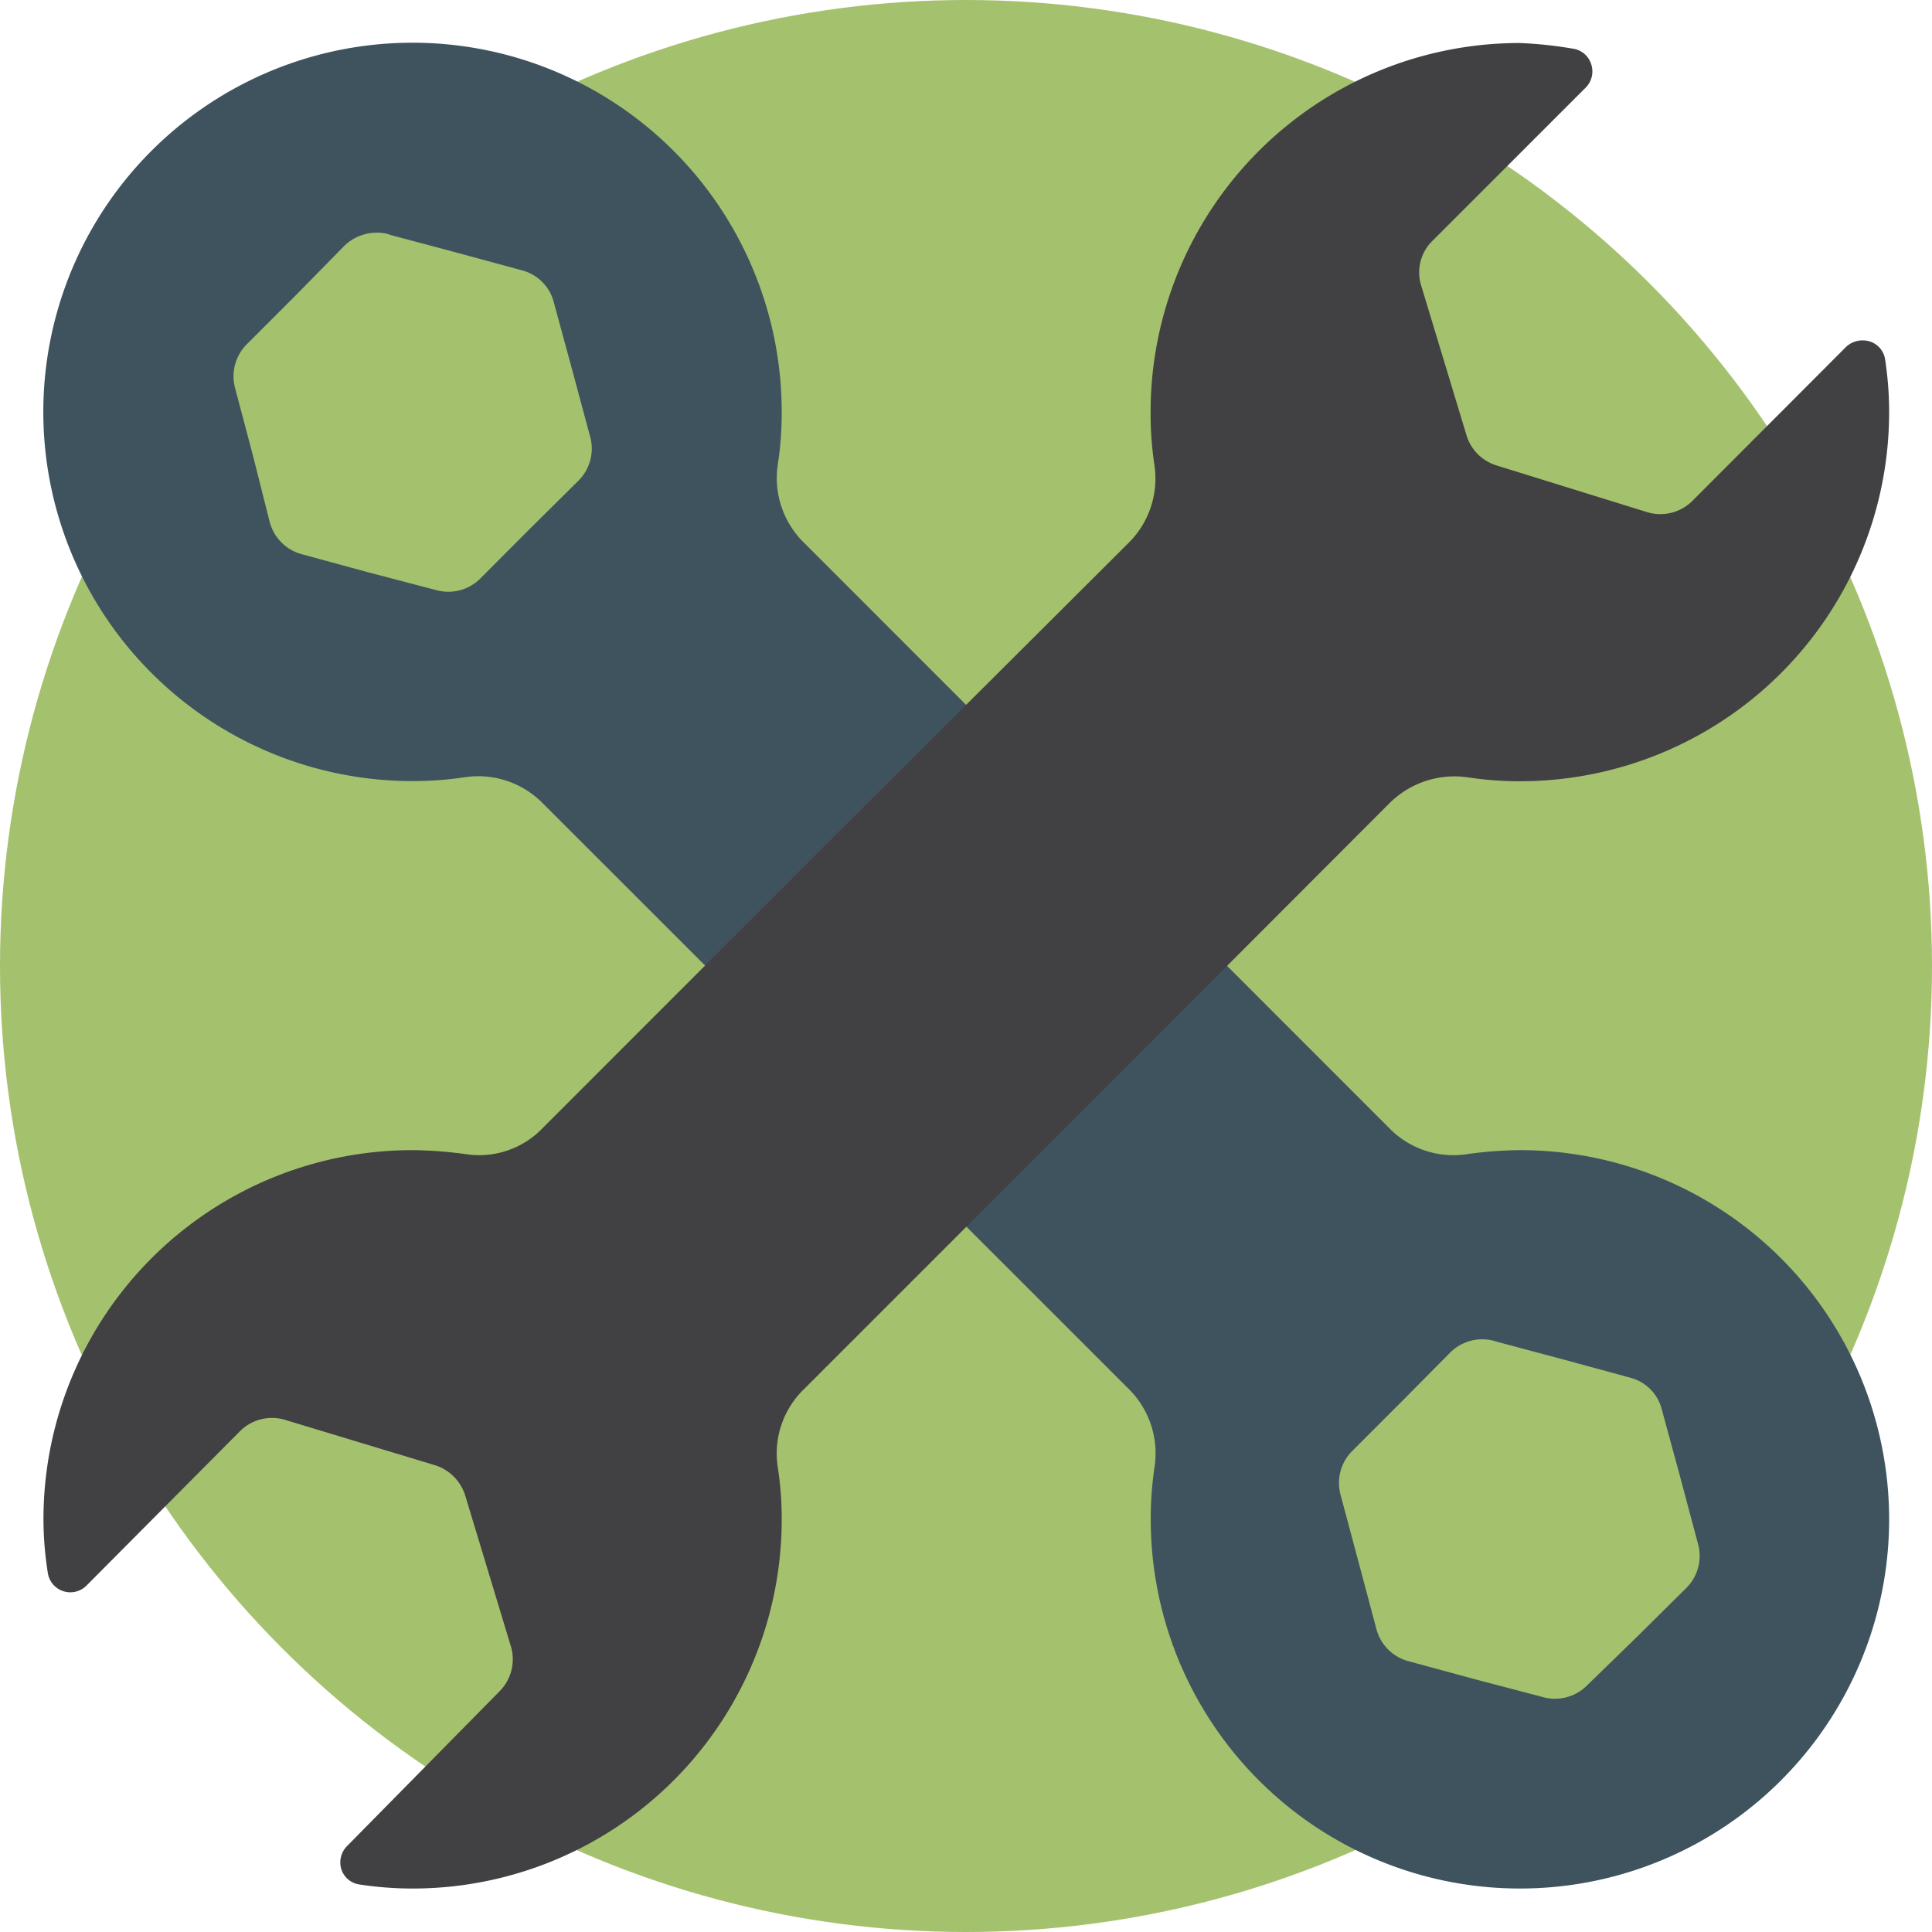 <svg id="Layer_1" data-name="Layer 1" xmlns="http://www.w3.org/2000/svg" viewBox="0 0 128 128">
  <defs>
    <style>
      .cls-1 {
        fill: #a4c16e;
      }

      .cls-2 {
        fill: #3e535e;
      }

      .cls-2, .cls-3 {
        fill-rule: evenodd;
      }

      .cls-3 {
        fill: #414042;
      }
    </style>
  </defs>
  <title>custom</title>
  <g>
    <circle class="cls-1" cx="64" cy="64" r="64"/>
    <path class="cls-2" d="M144.51,289.05a27.08,27.08,0,0,0-3.44.26,5.94,5.94,0,0,1-5.22-1.75L97.12,248.82a6,6,0,0,1-1.75-5.19,22.33,22.33,0,0,0,.26-3.47,24.46,24.46,0,1,0-24.47,24.44,23.43,23.43,0,0,0,3.5-.26,6,6,0,0,1,5.16,1.75l38.79,38.77a6,6,0,0,1,1.72,5.19,23,23,0,0,0-.25,3.47,24.46,24.46,0,1,0,24.44-24.47h0Zm-74.9-60.66L74,229.56l4.42,1.2a2.94,2.94,0,0,1,2.12,2.15l1.2,4.41,1.18,4.39a3,3,0,0,1-.77,3l-3.24,3.21-3.23,3.24a3,3,0,0,1-3,.77l-4.39-1.15-4.41-1.2a3,3,0,0,1-2.18-2.18L60.59,243l-1.17-4.42a3,3,0,0,1,.8-2.95l3.21-3.21,3.21-3.27a3.08,3.08,0,0,1,3-.77h0ZM143,301.74l4.42,1.18,4.41,1.2a2.92,2.92,0,0,1,2.12,2.15l1.2,4.41,1.17,4.39a3,3,0,0,1-.77,3l-3.24,3.21L149,324.5a3,3,0,0,1-3,.77l-4.38-1.15-4.42-1.2a3,3,0,0,1-2.18-2.18l-1.17-4.39-1.18-4.41a3,3,0,0,1,.8-3l3.21-3.21,3.21-3.24A3,3,0,0,1,143,301.74Z" transform="translate(-43.84 -212.85)"/>
    <path class="cls-3" d="M144.51,215.7a24.45,24.45,0,0,0-24.44,24.47,23.1,23.1,0,0,0,.25,3.47,6,6,0,0,1-1.72,5.19L99.18,268.19,79.82,287.56a5.83,5.83,0,0,1-5.16,1.75,27.62,27.62,0,0,0-3.5-.26,24.45,24.45,0,0,0-24.44,24.47A22.59,22.59,0,0,0,47,317a1.51,1.51,0,0,0,2.58.89L59.7,307.71a3,3,0,0,1,3.06-.78l9.92,3a3.06,3.06,0,0,1,2,2.06l3,9.91a3,3,0,0,1-.74,3L66.86,335.13a1.54,1.54,0,0,0-.4,1.58,1.48,1.48,0,0,0,1.26,1,23.06,23.06,0,0,0,3.44.26,24.45,24.45,0,0,0,24.47-24.44,22.27,22.27,0,0,0-.26-3.47,5.93,5.93,0,0,1,1.75-5.19l19.37-19.37,19.37-19.4a6.11,6.11,0,0,1,5.22-1.75,22.93,22.93,0,0,0,3.44.26A24.46,24.46,0,0,0,169,240.17a23,23,0,0,0-.26-3.46,1.47,1.47,0,0,0-1-1.23,1.6,1.6,0,0,0-1.61.37L156,246a3,3,0,0,1-3.07.77L143,243.69a3,3,0,0,1-2-2l-3-9.91a2.92,2.92,0,0,1,.77-3l10.14-10.14a1.52,1.52,0,0,0,.34-1.57,1.49,1.49,0,0,0-1.23-1A26.8,26.8,0,0,0,144.51,215.7Z" transform="translate(-43.84 -212.85)"/>
  </g>
</svg>
